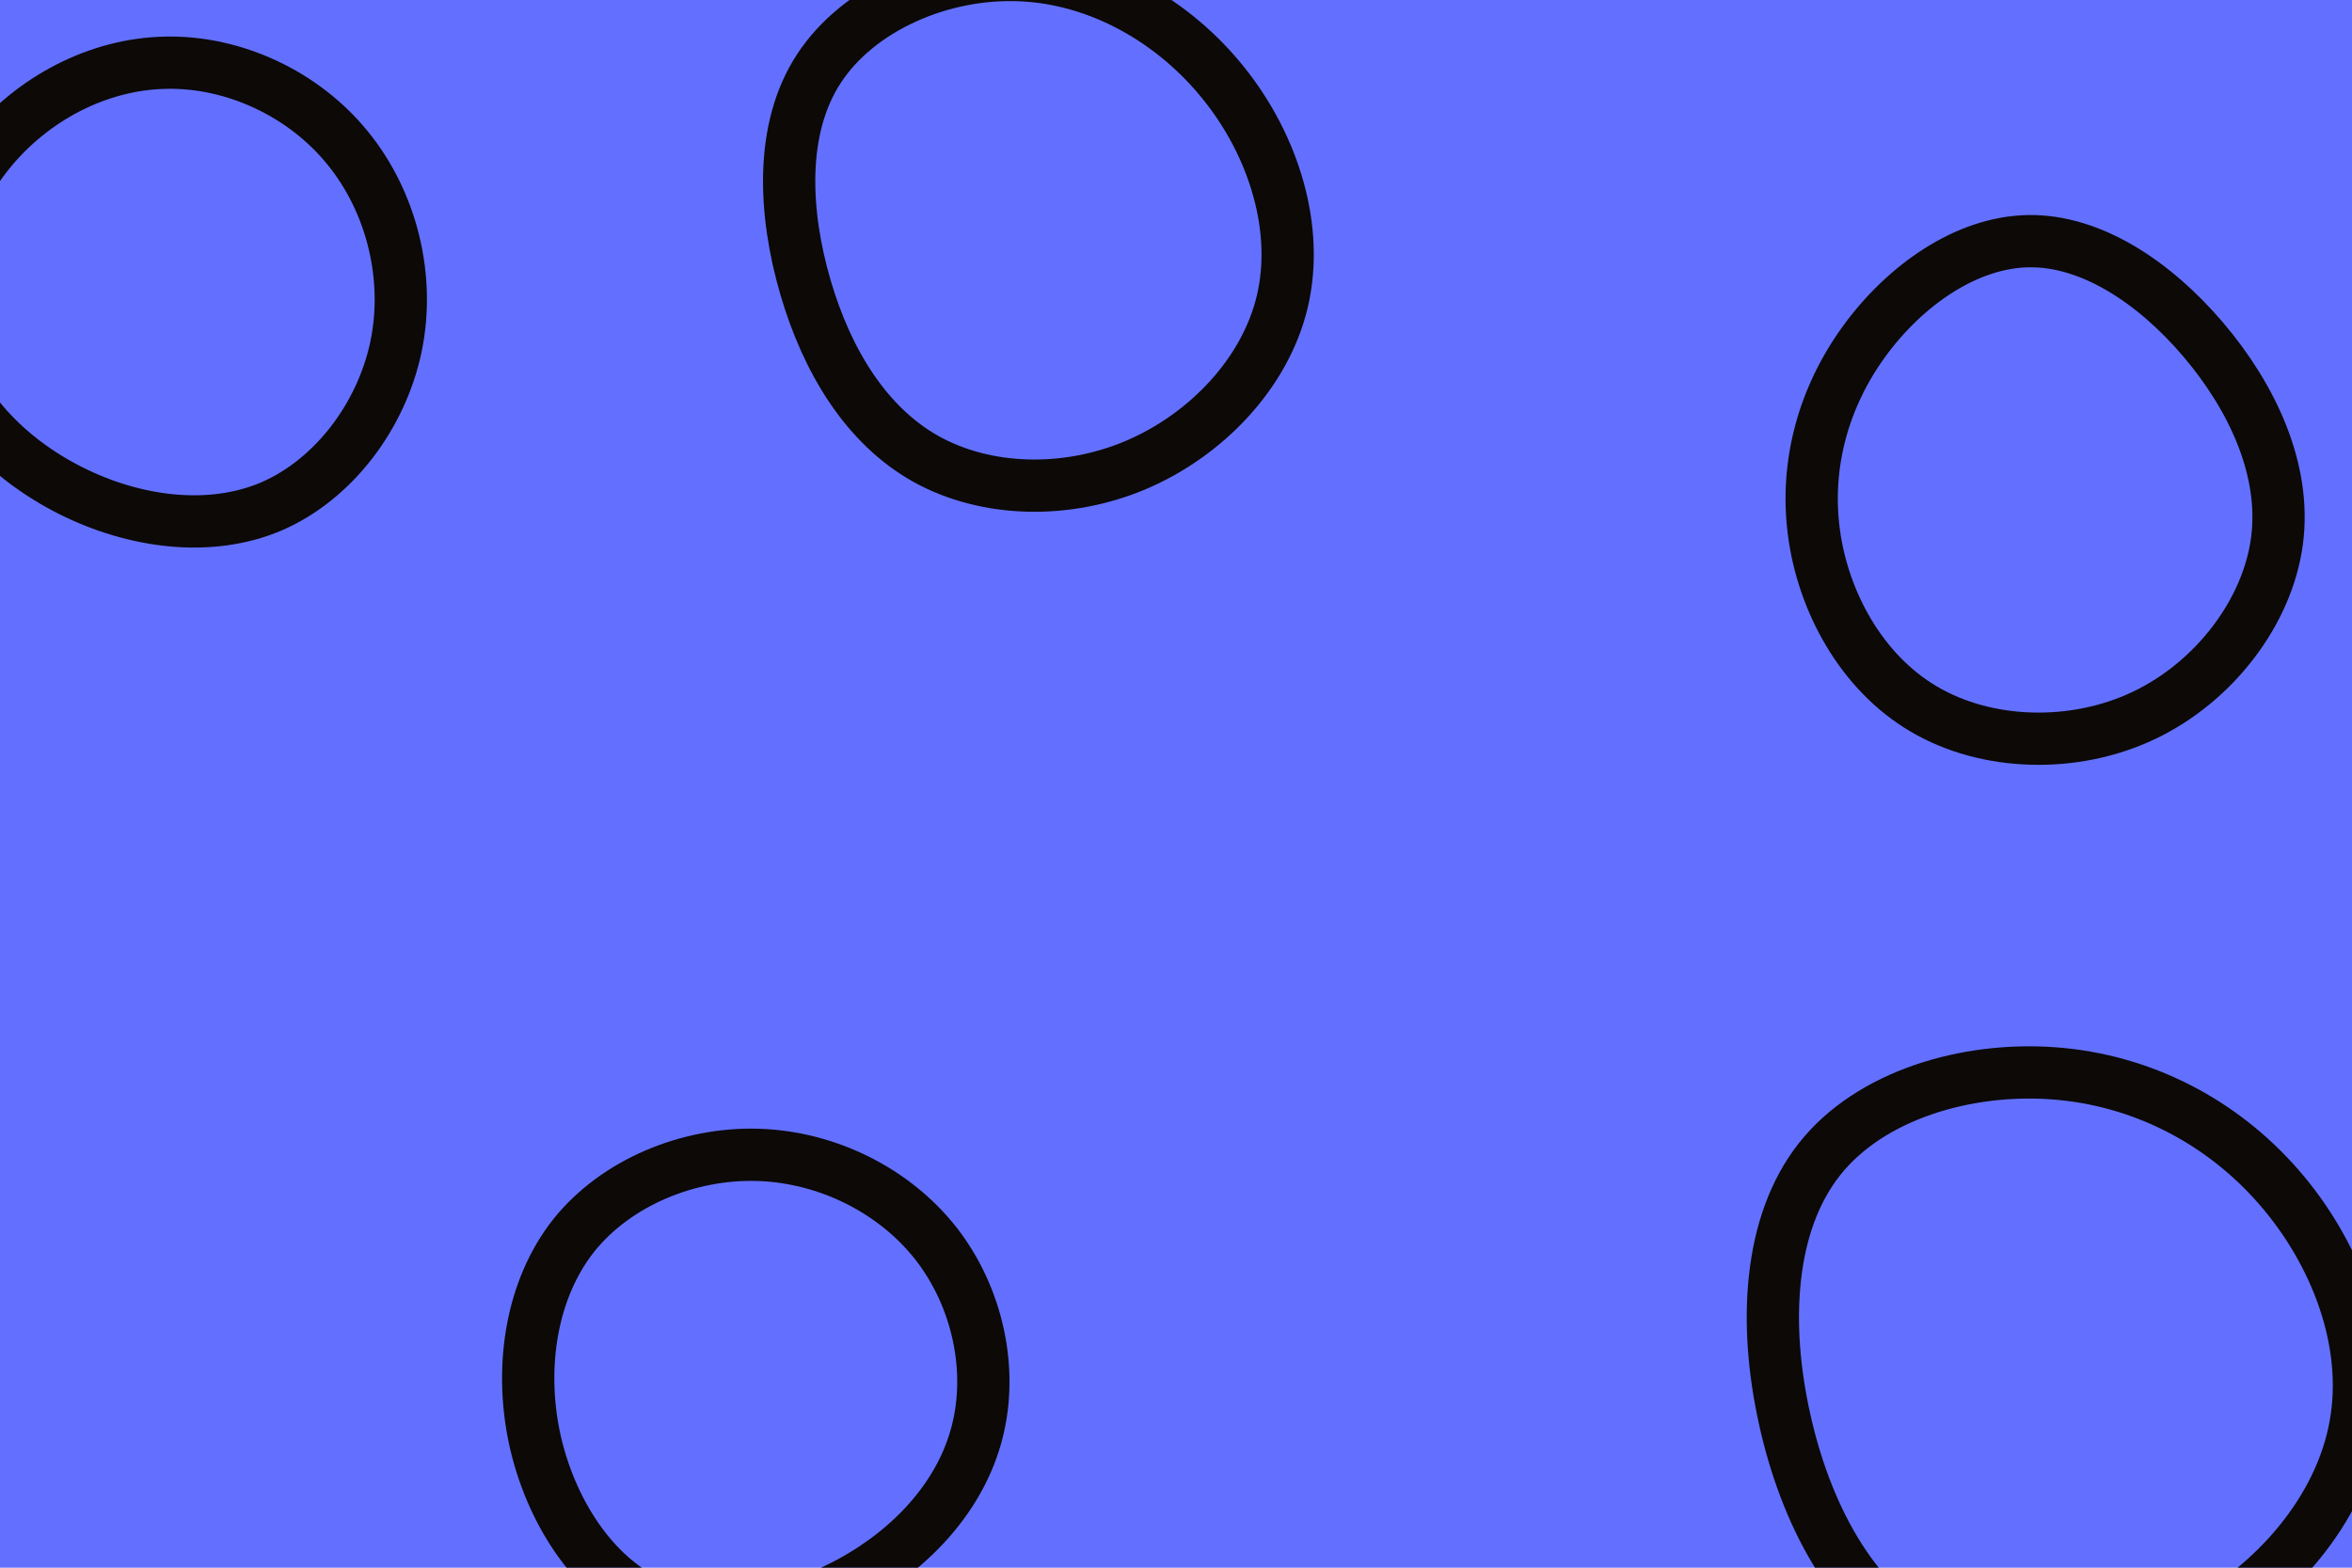 <svg id="visual" viewBox="0 0 900 600" width="900" height="600" xmlns="http://www.w3.org/2000/svg" xmlns:xlink="http://www.w3.org/1999/xlink" version="1.1"><rect width="900" height="600" fill="#6370ff"></rect><g><g transform="translate(789 518)"><path d="M82.9 -63.8C104.8 -38.7 118.1 -4.3 112.3 27.6C106.6 59.5 81.8 89 49.5 105.6C17.2 122.2 -22.6 126 -51.5 110.7C-80.4 95.4 -98.3 60.9 -106.2 24.7C-114.2 -11.6 -112.2 -49.7 -92.8 -74.3C-73.5 -98.8 -36.7 -109.7 -3.1 -107.2C30.5 -104.7 61 -88.9 82.9 -63.8Z" fill="none" stroke="#0c0907" stroke-width="20"></path></g><g transform="translate(63 112)"><path d="M70 -55.4C86.9 -34.7 94.1 -5.8 88.5 20.8C82.9 47.4 64.5 71.6 40.9 81.8C17.3 91.9 -11.6 88 -35.9 75.8C-60.2 63.6 -79.8 43.2 -85.8 19C-91.7 -5.1 -83.9 -32.9 -67.4 -53.5C-50.8 -74.2 -25.4 -87.6 0.6 -88C26.6 -88.5 53.2 -76.1 70 -55.4Z" fill="none" stroke="#0c0907" stroke-width="20"></path></g><g transform="translate(392 93)"><path d="M76.4 -60.9C95.6 -36.9 105.2 -5.3 98.7 22.3C92.2 49.9 69.5 73.5 42.8 84.9C16 96.3 -14.7 95.4 -37.6 82.7C-60.5 69.9 -75.5 45.3 -83.8 16.9C-92.1 -11.6 -93.7 -43.8 -78.6 -66.8C-63.5 -89.9 -31.8 -103.8 -1.6 -102.5C28.6 -101.3 57.3 -84.9 76.4 -60.9Z" fill="none" stroke="#0c0907" stroke-width="20"></path></g><g transform="translate(776 182)"><path d="M67.1 -52C85.7 -30.1 98.9 -2.3 95.3 25C91.7 52.3 71.3 79 44.4 91.8C17.5 104.6 -15.9 103.5 -39.8 89.4C-63.8 75.3 -78.4 48.2 -81.9 21.8C-85.4 -4.6 -78 -30.4 -62.5 -51.6C-47 -72.8 -23.5 -89.4 0.4 -89.7C24.2 -90 48.4 -74 67.1 -52Z" fill="none" stroke="#0c0907" stroke-width="20"></path></g><g transform="translate(291 530)"><path d="M67.2 -54C83 -33.7 89.1 -6 82.9 18.1C76.8 42.1 58.4 62.5 34.5 75.5C10.7 88.4 -18.6 93.8 -41.4 83.7C-64.2 73.6 -80.6 47.8 -86.5 20.3C-92.3 -7.3 -87.6 -36.7 -71.5 -57.1C-55.3 -77.4 -27.6 -88.8 -1 -88C25.6 -87.2 51.3 -74.3 67.2 -54Z" fill="none" stroke="#0c0907" stroke-width="20"></path></g></g></svg>